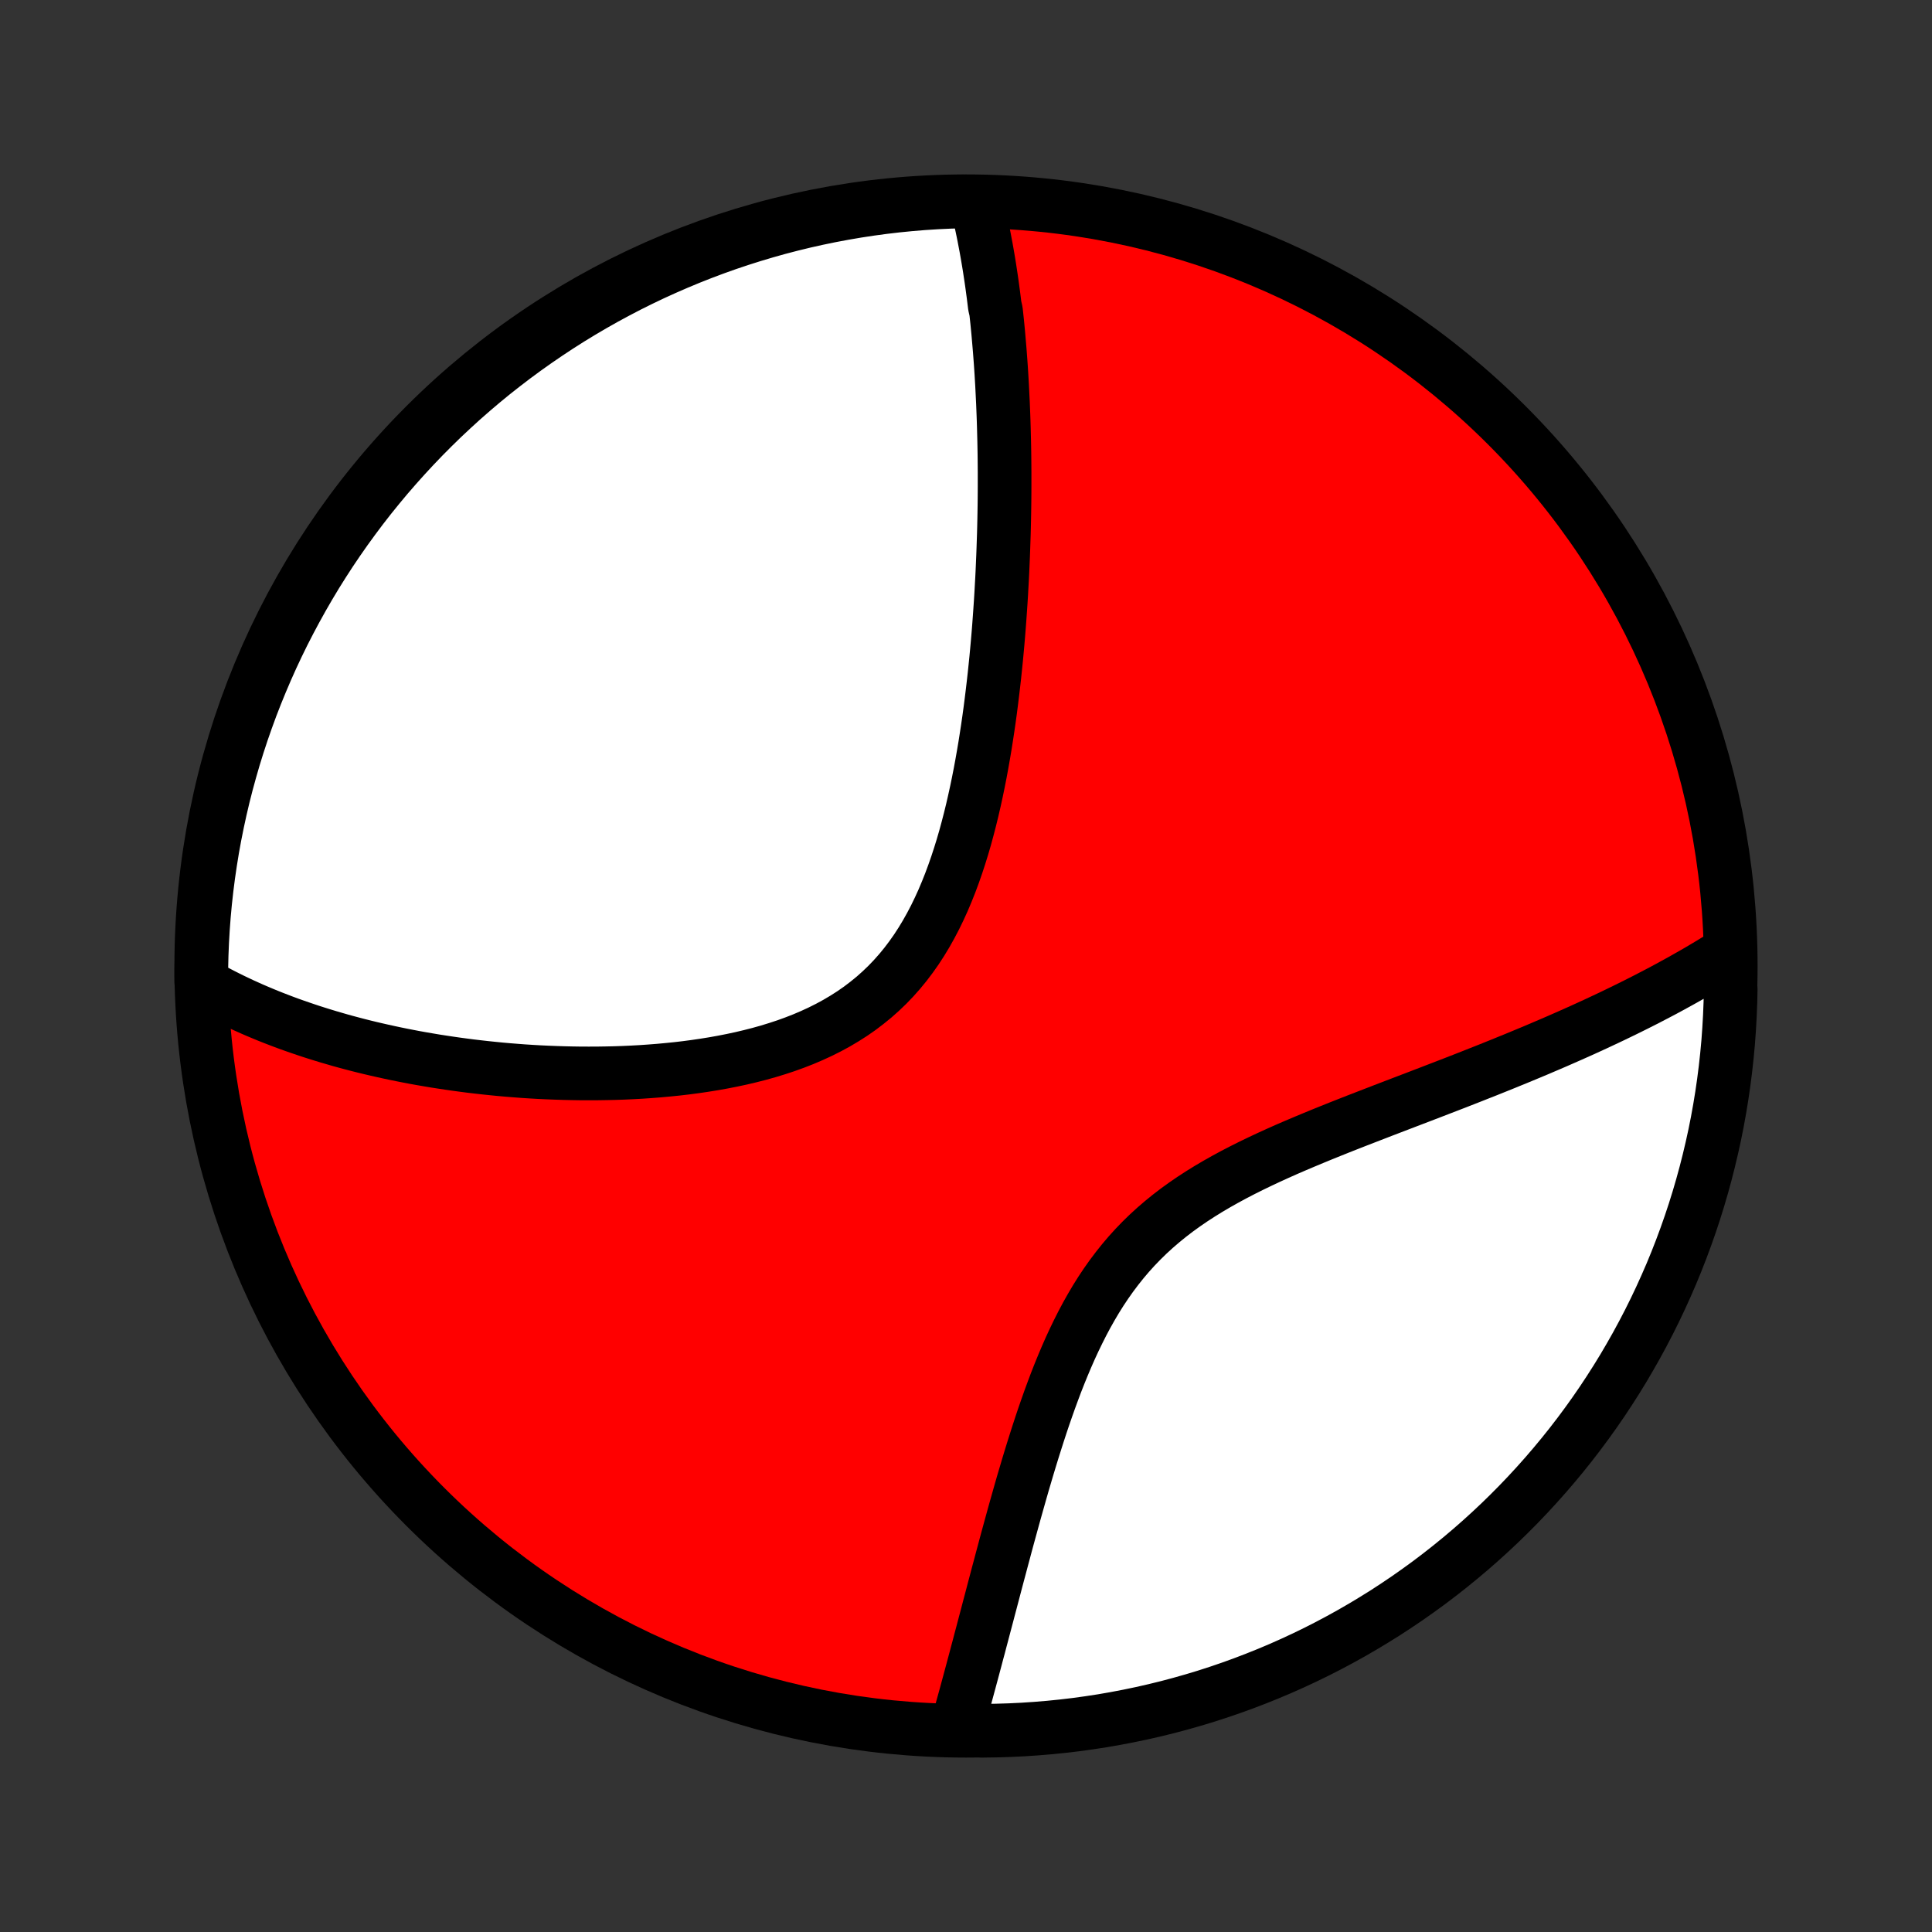 <?xml version="1.0" encoding="utf-8" standalone="no"?>
<!DOCTYPE svg PUBLIC "-//W3C//DTD SVG 1.1//EN"
  "http://www.w3.org/Graphics/SVG/1.1/DTD/svg11.dtd">
<!-- Created with matplotlib (http://matplotlib.org/) -->
<svg height="72pt" version="1.1" viewBox="0 0 72 72" width="72pt" xmlns="http://www.w3.org/2000/svg" xmlns:xlink="http://www.w3.org/1999/xlink">
 <rect x="0" y="0" width="72" height="72" fill="#333333" stroke="none"/>
 <defs>
  <style type="text/css">
*{stroke-linecap:butt;stroke-linejoin:round;}
  </style>
 </defs>
 <g id="figure_1">
  <g id="patch_1">
   <path d="
M0 72
L72 72
L72 0
L0 0
z
" style="fill:none;"/>
  </g>
  <g id="axes_1">
   <g id="PatchCollection_1">
    <defs>
     <path d="
M36 -7.5
C43.558 -7.5 50.808 -10.503 56.153 -15.848
C61.497 -21.192 64.5 -28.442 64.5 -36
C64.5 -43.558 61.497 -50.808 56.153 -56.153
C50.808 -61.497 43.558 -64.5 36 -64.5
C28.442 -64.5 21.192 -61.497 15.848 -56.153
C10.503 -50.808 7.5 -43.558 7.5 -36
C7.5 -28.442 10.503 -21.192 15.848 -15.848
C21.192 -10.503 28.442 -7.5 36 -7.5
z
" id="C0_0_a811fe30f3"/>
     <path d="
M36.416 -64.334
L36.462 -64.143
L36.507 -63.951
L36.55 -63.76
L36.592 -63.567
L36.632 -63.374
L36.671 -63.181
L36.708 -62.986
L36.745 -62.792
L36.78 -62.596
L36.814 -62.4
L36.847 -62.204
L36.879 -62.007
L36.909 -61.809
L36.939 -61.61
L36.968 -61.41
L36.995 -61.21
L37.022 -61.009
L37.047 -60.807
L37.072 -60.604
L37.119 -60.4
L37.141 -60.196
L37.163 -59.99
L37.183 -59.783
L37.203 -59.575
L37.221 -59.366
L37.239 -59.156
L37.257 -58.945
L37.273 -58.732
L37.289 -58.518
L37.304 -58.303
L37.318 -58.087
L37.331 -57.869
L37.344 -57.649
L37.355 -57.428
L37.366 -57.206
L37.377 -56.982
L37.386 -56.756
L37.395 -56.529
L37.403 -56.299
L37.41 -56.068
L37.416 -55.836
L37.422 -55.601
L37.427 -55.364
L37.431 -55.126
L37.434 -54.885
L37.436 -54.642
L37.438 -54.397
L37.438 -54.15
L37.438 -53.901
L37.437 -53.649
L37.435 -53.395
L37.432 -53.139
L37.428 -52.88
L37.423 -52.618
L37.417 -52.355
L37.41 -52.088
L37.401 -51.819
L37.392 -51.547
L37.382 -51.273
L37.37 -50.996
L37.358 -50.716
L37.344 -50.433
L37.328 -50.148
L37.312 -49.86
L37.294 -49.569
L37.274 -49.275
L37.253 -48.978
L37.231 -48.678
L37.207 -48.375
L37.181 -48.07
L37.153 -47.761
L37.124 -47.45
L37.092 -47.136
L37.059 -46.82
L37.023 -46.501
L36.985 -46.179
L36.945 -45.854
L36.903 -45.527
L36.858 -45.198
L36.81 -44.867
L36.759 -44.533
L36.706 -44.197
L36.649 -43.86
L36.589 -43.521
L36.526 -43.181
L36.459 -42.84
L36.388 -42.498
L36.313 -42.155
L36.234 -41.812
L36.15 -41.468
L36.061 -41.125
L35.968 -40.783
L35.869 -40.442
L35.764 -40.103
L35.653 -39.765
L35.536 -39.43
L35.413 -39.098
L35.282 -38.77
L35.145 -38.445
L34.999 -38.125
L34.846 -37.81
L34.684 -37.501
L34.514 -37.198
L34.336 -36.903
L34.148 -36.614
L33.95 -36.333
L33.744 -36.061
L33.528 -35.798
L33.303 -35.544
L33.068 -35.299
L32.824 -35.065
L32.571 -34.84
L32.308 -34.626
L32.038 -34.421
L31.759 -34.227
L31.472 -34.044
L31.178 -33.87
L30.878 -33.707
L30.571 -33.553
L30.258 -33.409
L29.94 -33.273
L29.617 -33.147
L29.291 -33.029
L28.96 -32.92
L28.627 -32.818
L28.291 -32.724
L27.954 -32.638
L27.615 -32.558
L27.274 -32.485
L26.933 -32.418
L26.592 -32.357
L26.251 -32.302
L25.91 -32.252
L25.57 -32.207
L25.23 -32.167
L24.893 -32.133
L24.556 -32.102
L24.222 -32.076
L23.889 -32.053
L23.558 -32.035
L23.23 -32.02
L22.904 -32.009
L22.581 -32.002
L22.26 -31.997
L21.942 -31.996
L21.628 -31.997
L21.315 -32.002
L21.006 -32.009
L20.7 -32.019
L20.397 -32.031
L20.097 -32.045
L19.8 -32.062
L19.506 -32.081
L19.215 -32.103
L18.927 -32.126
L18.643 -32.151
L18.362 -32.179
L18.083 -32.208
L17.808 -32.239
L17.536 -32.271
L17.267 -32.306
L17 -32.342
L16.737 -32.38
L16.477 -32.419
L16.219 -32.459
L15.965 -32.502
L15.713 -32.545
L15.463 -32.59
L15.217 -32.637
L14.973 -32.685
L14.732 -32.734
L14.493 -32.785
L14.257 -32.837
L14.024 -32.89
L13.792 -32.944
L13.563 -33
L13.337 -33.057
L13.112 -33.116
L12.89 -33.175
L12.67 -33.236
L12.453 -33.299
L12.237 -33.362
L12.023 -33.427
L11.811 -33.493
L11.601 -33.56
L11.394 -33.629
L11.188 -33.699
L10.983 -33.77
L10.781 -33.842
L10.58 -33.916
L10.381 -33.992
L10.184 -34.068
L9.988 -34.146
L9.794 -34.226
L9.601 -34.307
L9.41 -34.389
L9.22 -34.474
L9.032 -34.559
L8.845 -34.647
L8.66 -34.735
L8.476 -34.826
L8.293 -34.918
L8.112 -35.012
L7.932 -35.108
L7.754 -35.206
L7.576 -35.306
L7.5 -35.407
L7.503 -35.903
L7.514 -36.401
L7.534 -36.898
L7.563 -37.395
L7.6 -37.891
L7.646 -38.387
L7.701 -38.883
L7.764 -39.377
L7.836 -39.87
L7.916 -40.363
L8.005 -40.854
L8.103 -41.343
L8.209 -41.831
L8.323 -42.317
L8.446 -42.801
L8.578 -43.283
L8.717 -43.763
L8.865 -44.24
L9.021 -44.715
L9.186 -45.187
L9.358 -45.657
L9.539 -46.123
L9.728 -46.586
L9.925 -47.047
L10.129 -47.503
L10.342 -47.957
L10.562 -48.406
L10.791 -48.852
L11.027 -49.294
L11.27 -49.732
L11.521 -50.166
L11.779 -50.596
L12.045 -51.02
L12.318 -51.441
L12.599 -51.857
L12.886 -52.267
L13.181 -52.673
L13.482 -53.074
L13.79 -53.47
L14.106 -53.86
L14.427 -54.245
L14.756 -54.624
L15.091 -54.998
L15.432 -55.366
L15.779 -55.728
L16.133 -56.084
L16.492 -56.434
L16.858 -56.777
L17.229 -57.115
L17.607 -57.446
L17.989 -57.77
L18.377 -58.088
L18.771 -58.398
L19.17 -58.703
L19.574 -59
L19.983 -59.29
L20.397 -59.573
L20.815 -59.849
L21.238 -60.118
L21.666 -60.379
L22.098 -60.633
L22.535 -60.88
L22.975 -61.118
L23.419 -61.35
L23.868 -61.573
L24.32 -61.789
L24.775 -61.996
L25.234 -62.196
L25.696 -62.388
L26.162 -62.572
L26.63 -62.748
L27.101 -62.916
L27.575 -63.075
L28.051 -63.226
L28.53 -63.369
L29.011 -63.504
L29.495 -63.63
L29.98 -63.748
L30.467 -63.857
L30.956 -63.958
L31.446 -64.05
L31.938 -64.134
L32.431 -64.209
L32.925 -64.276
L33.42 -64.334
L33.915 -64.383
L34.412 -64.424
L34.909 -64.456
L35.406 -64.479
L35.903 -64.494
z
" id="C0_1_05306932ae"/>
     <path d="
M64.391 -36.486
L64.217 -36.376
L64.042 -36.267
L63.864 -36.158
L63.685 -36.05
L63.504 -35.942
L63.322 -35.834
L63.137 -35.727
L62.95 -35.621
L62.762 -35.514
L62.571 -35.408
L62.378 -35.302
L62.184 -35.196
L61.987 -35.09
L61.788 -34.985
L61.586 -34.88
L61.383 -34.774
L61.176 -34.669
L60.968 -34.564
L60.757 -34.459
L60.544 -34.354
L60.328 -34.249
L60.11 -34.144
L59.889 -34.039
L59.665 -33.934
L59.438 -33.828
L59.209 -33.723
L58.977 -33.617
L58.742 -33.512
L58.504 -33.406
L58.263 -33.3
L58.019 -33.193
L57.773 -33.087
L57.522 -32.98
L57.269 -32.872
L57.013 -32.765
L56.753 -32.657
L56.49 -32.548
L56.224 -32.44
L55.955 -32.33
L55.683 -32.221
L55.407 -32.11
L55.127 -32
L54.845 -31.888
L54.559 -31.776
L54.27 -31.663
L53.978 -31.55
L53.682 -31.436
L53.384 -31.321
L53.082 -31.205
L52.777 -31.088
L52.47 -30.971
L52.159 -30.852
L51.846 -30.732
L51.53 -30.611
L51.212 -30.488
L50.891 -30.364
L50.568 -30.239
L50.244 -30.112
L49.917 -29.983
L49.59 -29.852
L49.261 -29.719
L48.931 -29.583
L48.6 -29.445
L48.27 -29.305
L47.939 -29.162
L47.609 -29.015
L47.28 -28.865
L46.952 -28.711
L46.627 -28.554
L46.303 -28.392
L45.983 -28.226
L45.665 -28.054
L45.352 -27.878
L45.043 -27.696
L44.739 -27.508
L44.44 -27.314
L44.148 -27.114
L43.861 -26.907
L43.582 -26.693
L43.31 -26.472
L43.045 -26.244
L42.788 -26.009
L42.54 -25.767
L42.299 -25.517
L42.067 -25.261
L41.843 -24.997
L41.628 -24.727
L41.42 -24.451
L41.221 -24.169
L41.029 -23.881
L40.845 -23.588
L40.669 -23.29
L40.499 -22.988
L40.336 -22.682
L40.18 -22.373
L40.029 -22.061
L39.884 -21.747
L39.745 -21.431
L39.611 -21.114
L39.481 -20.795
L39.356 -20.477
L39.236 -20.157
L39.119 -19.839
L39.006 -19.52
L38.896 -19.203
L38.79 -18.887
L38.687 -18.572
L38.587 -18.259
L38.489 -17.948
L38.394 -17.639
L38.301 -17.332
L38.211 -17.027
L38.122 -16.726
L38.036 -16.427
L37.952 -16.13
L37.869 -15.837
L37.788 -15.547
L37.709 -15.26
L37.631 -14.976
L37.554 -14.695
L37.479 -14.418
L37.406 -14.143
L37.333 -13.872
L37.262 -13.604
L37.191 -13.34
L37.122 -13.079
L37.054 -12.821
L36.987 -12.566
L36.921 -12.315
L36.855 -12.067
L36.791 -11.822
L36.727 -11.58
L36.664 -11.342
L36.602 -11.106
L36.54 -10.874
L36.48 -10.644
L36.419 -10.418
L36.36 -10.194
L36.301 -9.973
L36.243 -9.755
L36.185 -9.54
L36.128 -9.328
L36.071 -9.118
L36.015 -8.911
L35.959 -8.706
L35.903 -8.504
L35.848 -8.304
L35.794 -8.107
L35.74 -7.912
L35.686 -7.719
L36.129 -7.529
L36.627 -7.5
L37.124 -7.507
L37.621 -7.522
L38.117 -7.546
L38.613 -7.579
L39.108 -7.62
L39.602 -7.67
L40.094 -7.728
L40.586 -7.796
L41.076 -7.871
L41.565 -7.956
L42.052 -8.049
L42.537 -8.15
L43.02 -8.26
L43.501 -8.378
L43.98 -8.505
L44.456 -8.64
L44.93 -8.783
L45.401 -8.935
L45.869 -9.095
L46.334 -9.263
L46.796 -9.44
L47.255 -9.624
L47.71 -9.816
L48.162 -10.017
L48.61 -10.225
L49.054 -10.441
L49.494 -10.665
L49.93 -10.897
L50.362 -11.136
L50.789 -11.383
L51.212 -11.638
L51.631 -11.899
L52.044 -12.169
L52.453 -12.445
L52.856 -12.729
L53.255 -13.019
L53.648 -13.317
L54.036 -13.622
L54.418 -13.933
L54.795 -14.251
L55.166 -14.576
L55.531 -14.907
L55.891 -15.245
L56.244 -15.589
L56.591 -15.939
L56.932 -16.296
L57.266 -16.658
L57.594 -17.026
L57.915 -17.4
L58.23 -17.78
L58.538 -18.165
L58.839 -18.556
L59.133 -18.952
L59.42 -19.353
L59.7 -19.759
L59.972 -20.17
L60.238 -20.587
L60.496 -21.007
L60.746 -21.433
L60.989 -21.862
L61.224 -22.296
L61.452 -22.734
L61.672 -23.177
L61.884 -23.623
L62.088 -24.073
L62.285 -24.526
L62.473 -24.983
L62.653 -25.444
L62.825 -25.907
L62.989 -26.374
L63.145 -26.844
L63.292 -27.316
L63.431 -27.791
L63.562 -28.269
L63.684 -28.749
L63.798 -29.231
L63.904 -29.715
L64.001 -30.201
L64.089 -30.689
L64.169 -31.178
L64.24 -31.669
L64.303 -32.162
L64.357 -32.655
L64.403 -33.15
L64.439 -33.645
L64.467 -34.141
L64.487 -34.638
L64.498 -35.135
z
" id="C0_2_229505198e"/>
    </defs>
    <g clip-path="url(#p1bffca34e9)">
     <use style="fill:#ff0000;stroke:#000000;stroke-width:2.0;" x="0.0" xlink:href="#C0_0_a811fe30f3" y="72.0"/>
    </g>
    <g clip-path="url(#p1bffca34e9)">
     <use style="fill:#ffffff;stroke:#000000;stroke-width:2.0;" x="0.0" xlink:href="#C0_1_05306932ae" y="72.0"/>
    </g>
    <g clip-path="url(#p1bffca34e9)">
     <use style="fill:#ffffff;stroke:#000000;stroke-width:2.0;" x="0.0" xlink:href="#C0_2_229505198e" y="72.0"/>
    </g>
   </g>
  </g>
 </g>
 <defs>
  <clipPath id="p1bffca34e9">
   <rect height="72.0" width="72.0" x="0.0" y="0.0"/>
  </clipPath>
 </defs>
</svg>
